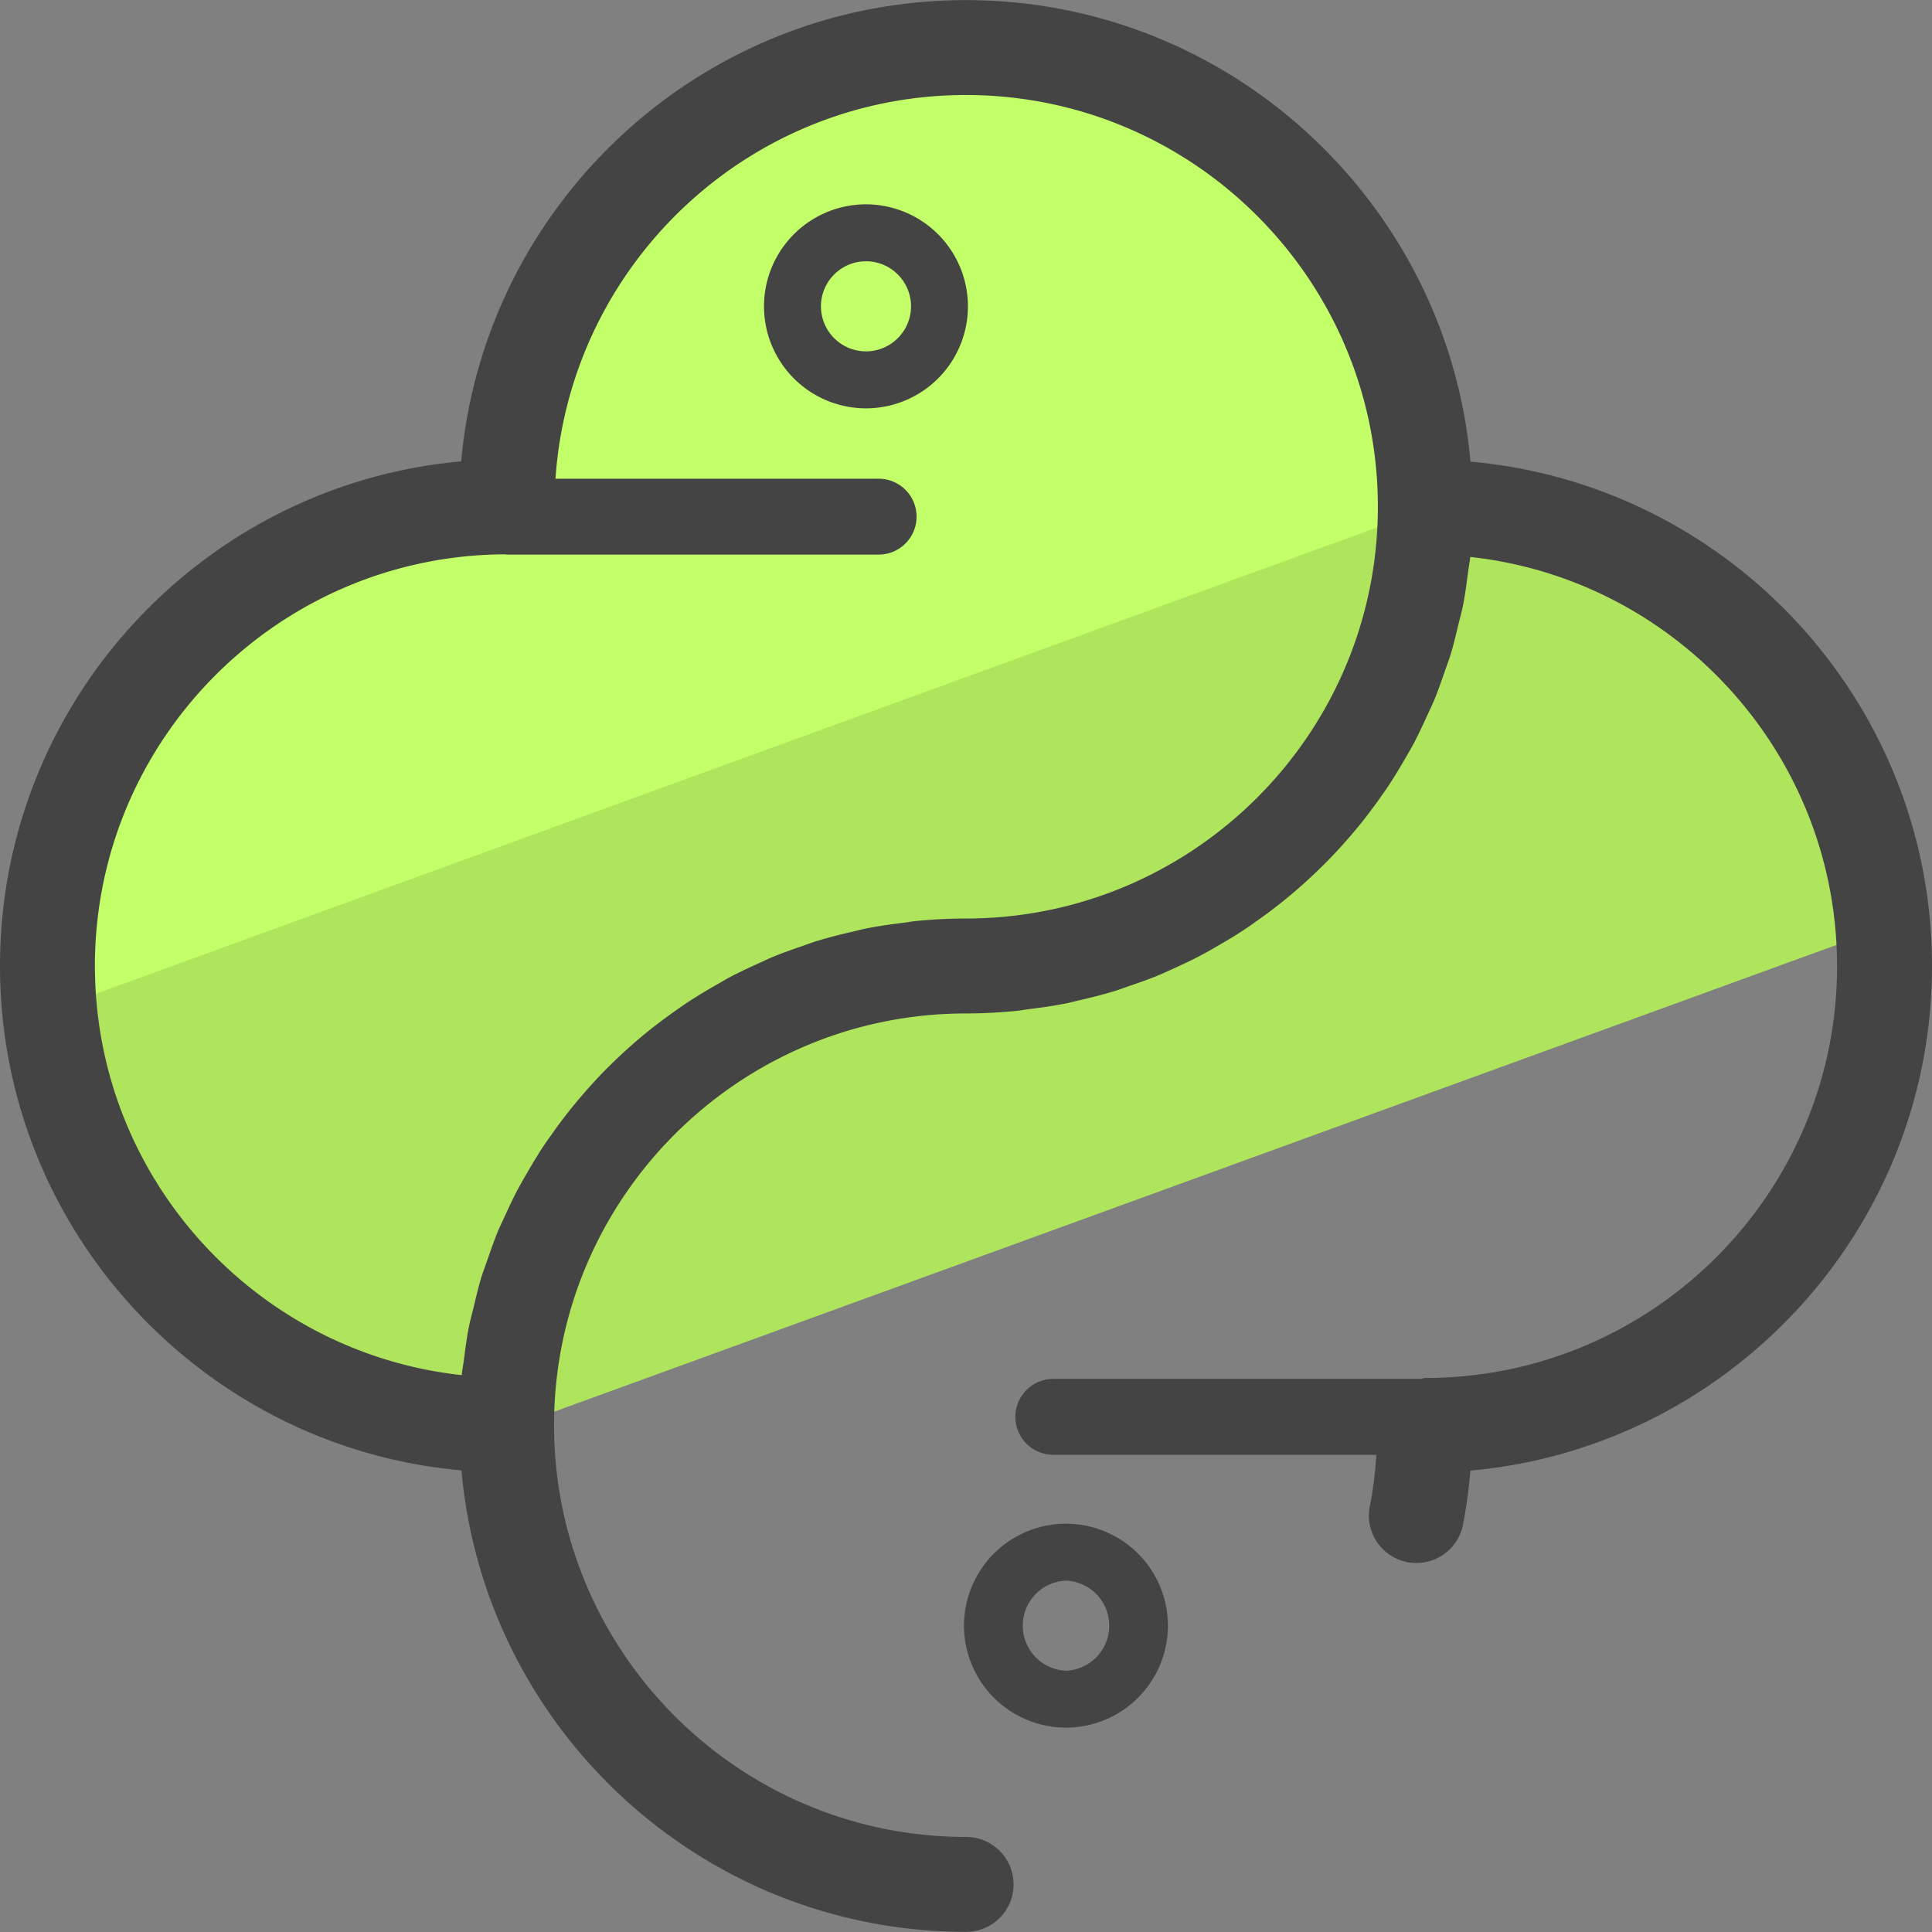 <svg version="1" xmlns="http://www.w3.org/2000/svg" viewBox="0 0 50 50"><rect x="0" y="0" width="50" height="50" fill="#808080" stroke="none"/><path fill="#AFE55D" d="M13.112 36.884c0 .033.005.063.005.096l35.606-12.96c-.5-6.105-5.6-10.904-11.835-10.904 0-6.566-5.326-11.884-11.892-11.884-6.56 0-11.884 5.318-11.884 11.884-6.566 0-11.884 5.318-11.884 11.884s5.318 11.884 11.884 11.884z"/><path fill="#C3FF68" d="M37.08 13.125c-.065 0-.127-.01-.192-.01 0-6.566-5.326-11.884-11.892-11.884-6.56 0-11.884 5.32-11.884 11.885-6.566 0-11.884 5.32-11.884 11.885 0 .39.022.774.058 1.153L37.08 13.125z"/><g fill="#444"><path d="M25.05 7.928a2.642 2.642 0 0 0-2.638-2.64 2.642 2.642 0 0 0-2.64 2.64 2.642 2.642 0 0 0 2.64 2.64 2.64 2.64 0 0 0 2.638-2.64zm-2.638 1.165a1.167 1.167 0 0 1-1.166-1.166c0-.642.523-1.165 1.166-1.165.642 0 1.165.523 1.165 1.165 0 .643-.523 1.166-1.165 1.166z"/><path d="M50 25c0-6.835-5.26-12.46-11.944-13.053C37.462 5.263 31.836.003 24.996.003c-6.833 0-12.463 5.255-13.06 11.937C5.256 12.537 0 18.166 0 25c0 6.835 5.26 12.46 11.943 13.053.594 6.684 6.22 11.943 13.06 11.943a1.228 1.228 0 0 0 0-2.456c-5.88 0-10.664-4.78-10.664-10.656s4.783-10.656 10.663-10.656c.44 0 .875-.024 1.304-.066.105-.01.206-.032.31-.044.323-.04.645-.084.96-.147.13-.025.255-.062.383-.09a13.1 13.1 0 0 0 .846-.22c.136-.04.268-.09.402-.137.262-.09.523-.18.777-.285.137-.056.27-.12.403-.18.244-.11.485-.224.72-.35.135-.07.265-.147.396-.223.226-.13.45-.262.666-.405.13-.085.256-.175.383-.265a12.94 12.94 0 0 0 .977-.762 13.876 13.876 0 0 0 .898-.846 14.48 14.48 0 0 0 .815-.925c.152-.19.297-.386.44-.585.096-.136.193-.272.285-.412.133-.203.257-.412.38-.623.084-.145.17-.29.25-.44.113-.216.215-.437.318-.66.07-.154.145-.306.21-.463.095-.23.175-.465.257-.7.055-.16.116-.316.165-.477.075-.248.134-.503.195-.757.037-.156.082-.31.114-.467.06-.293.098-.593.137-.893.016-.125.042-.246.054-.372 0-.007.003-.014.003-.02 5.332.58 9.493 5.11 9.493 10.592 0 5.876-4.78 10.656-10.657 10.656-.04 0-.075.02-.114.023H27.26a.98.98 0 0 0 0 1.965h8.36c-.033.47-.085.935-.18 1.388a1.23 1.23 0 0 0 2.406.495c.1-.483.164-.977.208-1.474C44.74 37.46 50 31.834 50 25zM2.456 25c0-5.864 4.76-10.634 10.62-10.654.013 0 .023.007.036.007h9.627a.982.982 0 0 0 0-1.964h-8.363c.377-5.538 4.99-9.93 10.62-9.93 5.88 0 10.663 4.78 10.663 10.656s-4.784 10.656-10.664 10.656c-.44 0-.875.024-1.304.066-.105.01-.206.032-.31.044-.323.04-.645.084-.96.147-.13.025-.255.062-.383.09a13.1 13.1 0 0 0-.847.22c-.136.04-.268.09-.402.137-.26.09-.522.18-.776.285-.137.057-.27.12-.404.182-.243.11-.484.222-.72.347-.134.072-.264.15-.397.226-.225.13-.447.262-.664.404-.132.086-.258.176-.386.266-.207.147-.41.298-.61.456a13.43 13.43 0 0 0-.92.808 12.204 12.204 0 0 0-.84.89 12.512 12.512 0 0 0-.756.964c-.097.137-.194.272-.287.412a13.08 13.08 0 0 0-.378.623c-.085.145-.17.29-.25.44-.115.215-.217.437-.32.66-.07.154-.144.306-.21.464-.093.23-.174.465-.256.7-.055.16-.116.315-.165.477-.074.25-.133.503-.194.757-.037.157-.083.31-.114.468-.06.293-.098.592-.136.89-.016.126-.042.248-.055.374l-.002.02c-5.33-.578-9.492-5.107-9.492-10.59z"/><path d="M27.588 39.433a2.642 2.642 0 0 0-2.64 2.64 2.642 2.642 0 0 0 2.64 2.638 2.642 2.642 0 0 0 2.638-2.638 2.642 2.642 0 0 0-2.638-2.64zm0 3.805a1.167 1.167 0 0 1 0-2.332 1.167 1.167 0 0 1 0 2.332z"/></g></svg>